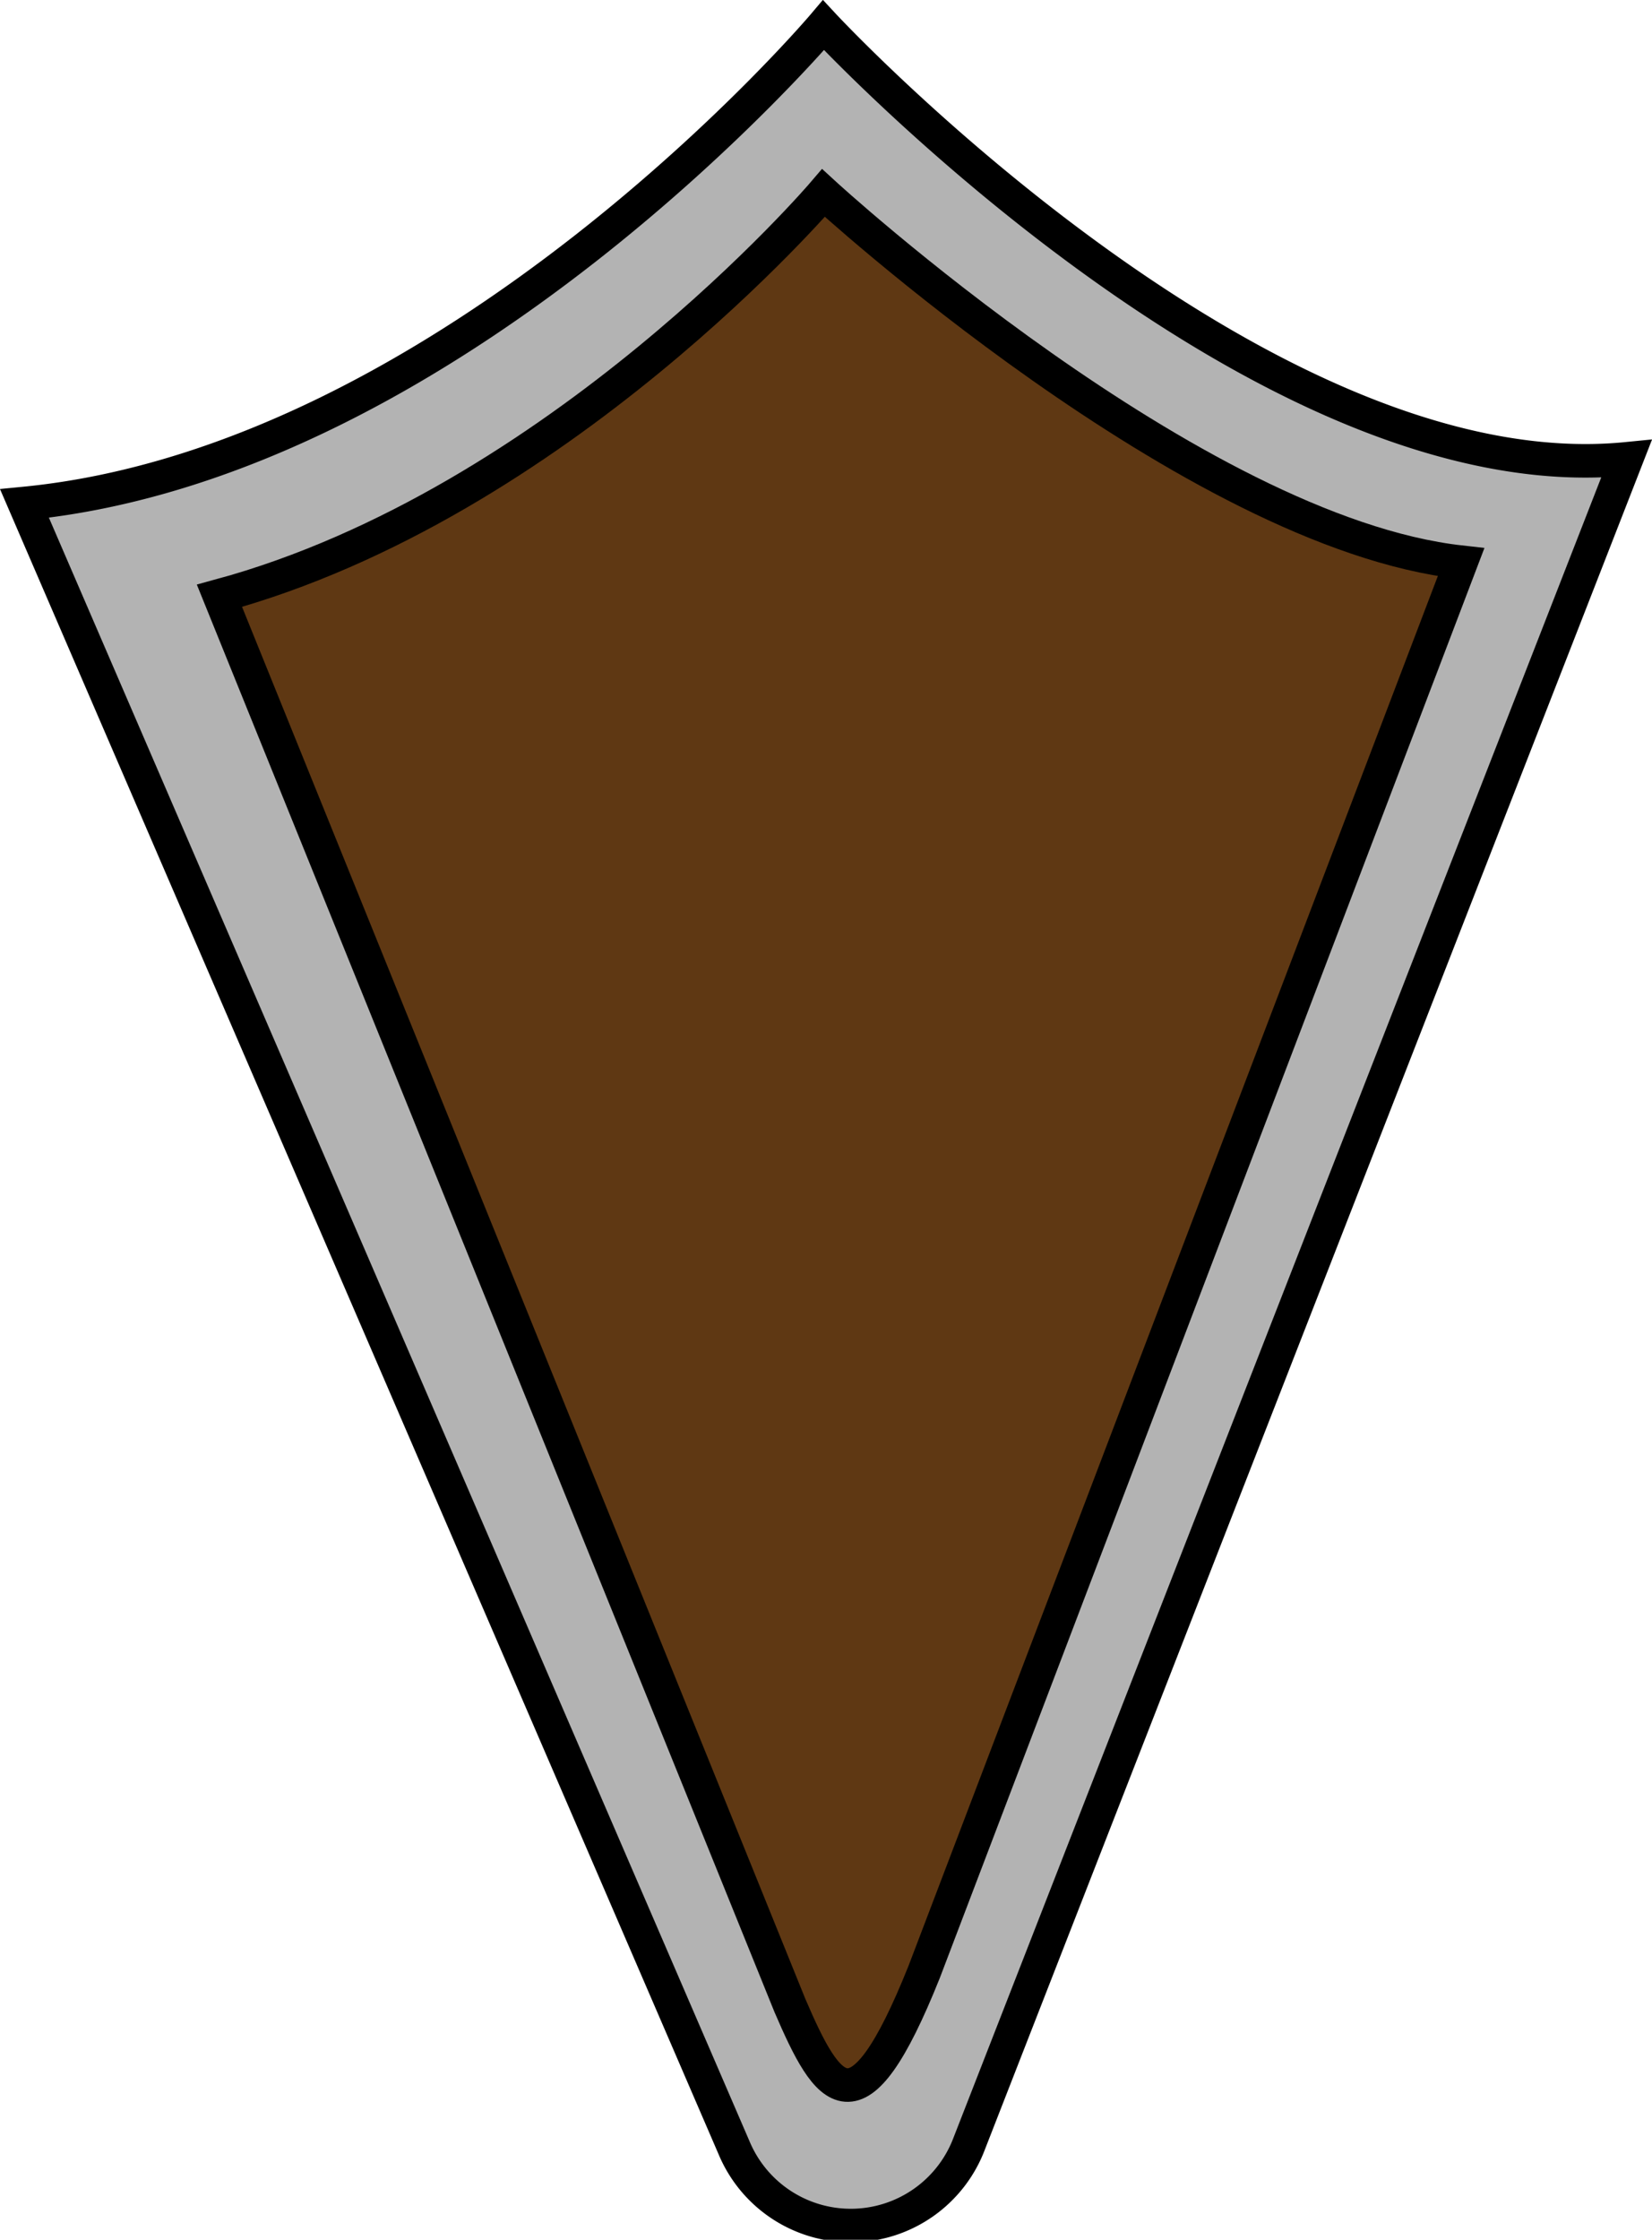 <svg xmlns="http://www.w3.org/2000/svg" viewBox="0 0 49.23 66.73"><defs><style>.cls-1{fill:#b3b3b3;}.cls-1,.cls-2{stroke:#000;stroke-miterlimit:10;}.cls-2{fill:#5f3813;}</style></defs><g id="Layer_2" data-name="Layer 2"><g id="Layer_18" data-name="Layer 18"><path class="cls-1" d="M48.47,13.67C37.54,14.75,24.54.75,24.54.75S13.54,13.75.73,15L21.88,64a3.77,3.77,0,0,0,7-.13Z"/><path class="cls-2" d="M43.54,16.75c-8-.89-19-11-19-11s-7.89,9.25-18,12l17,42c1.14,2.65,2,4,4-1Z"/></g></g></svg>